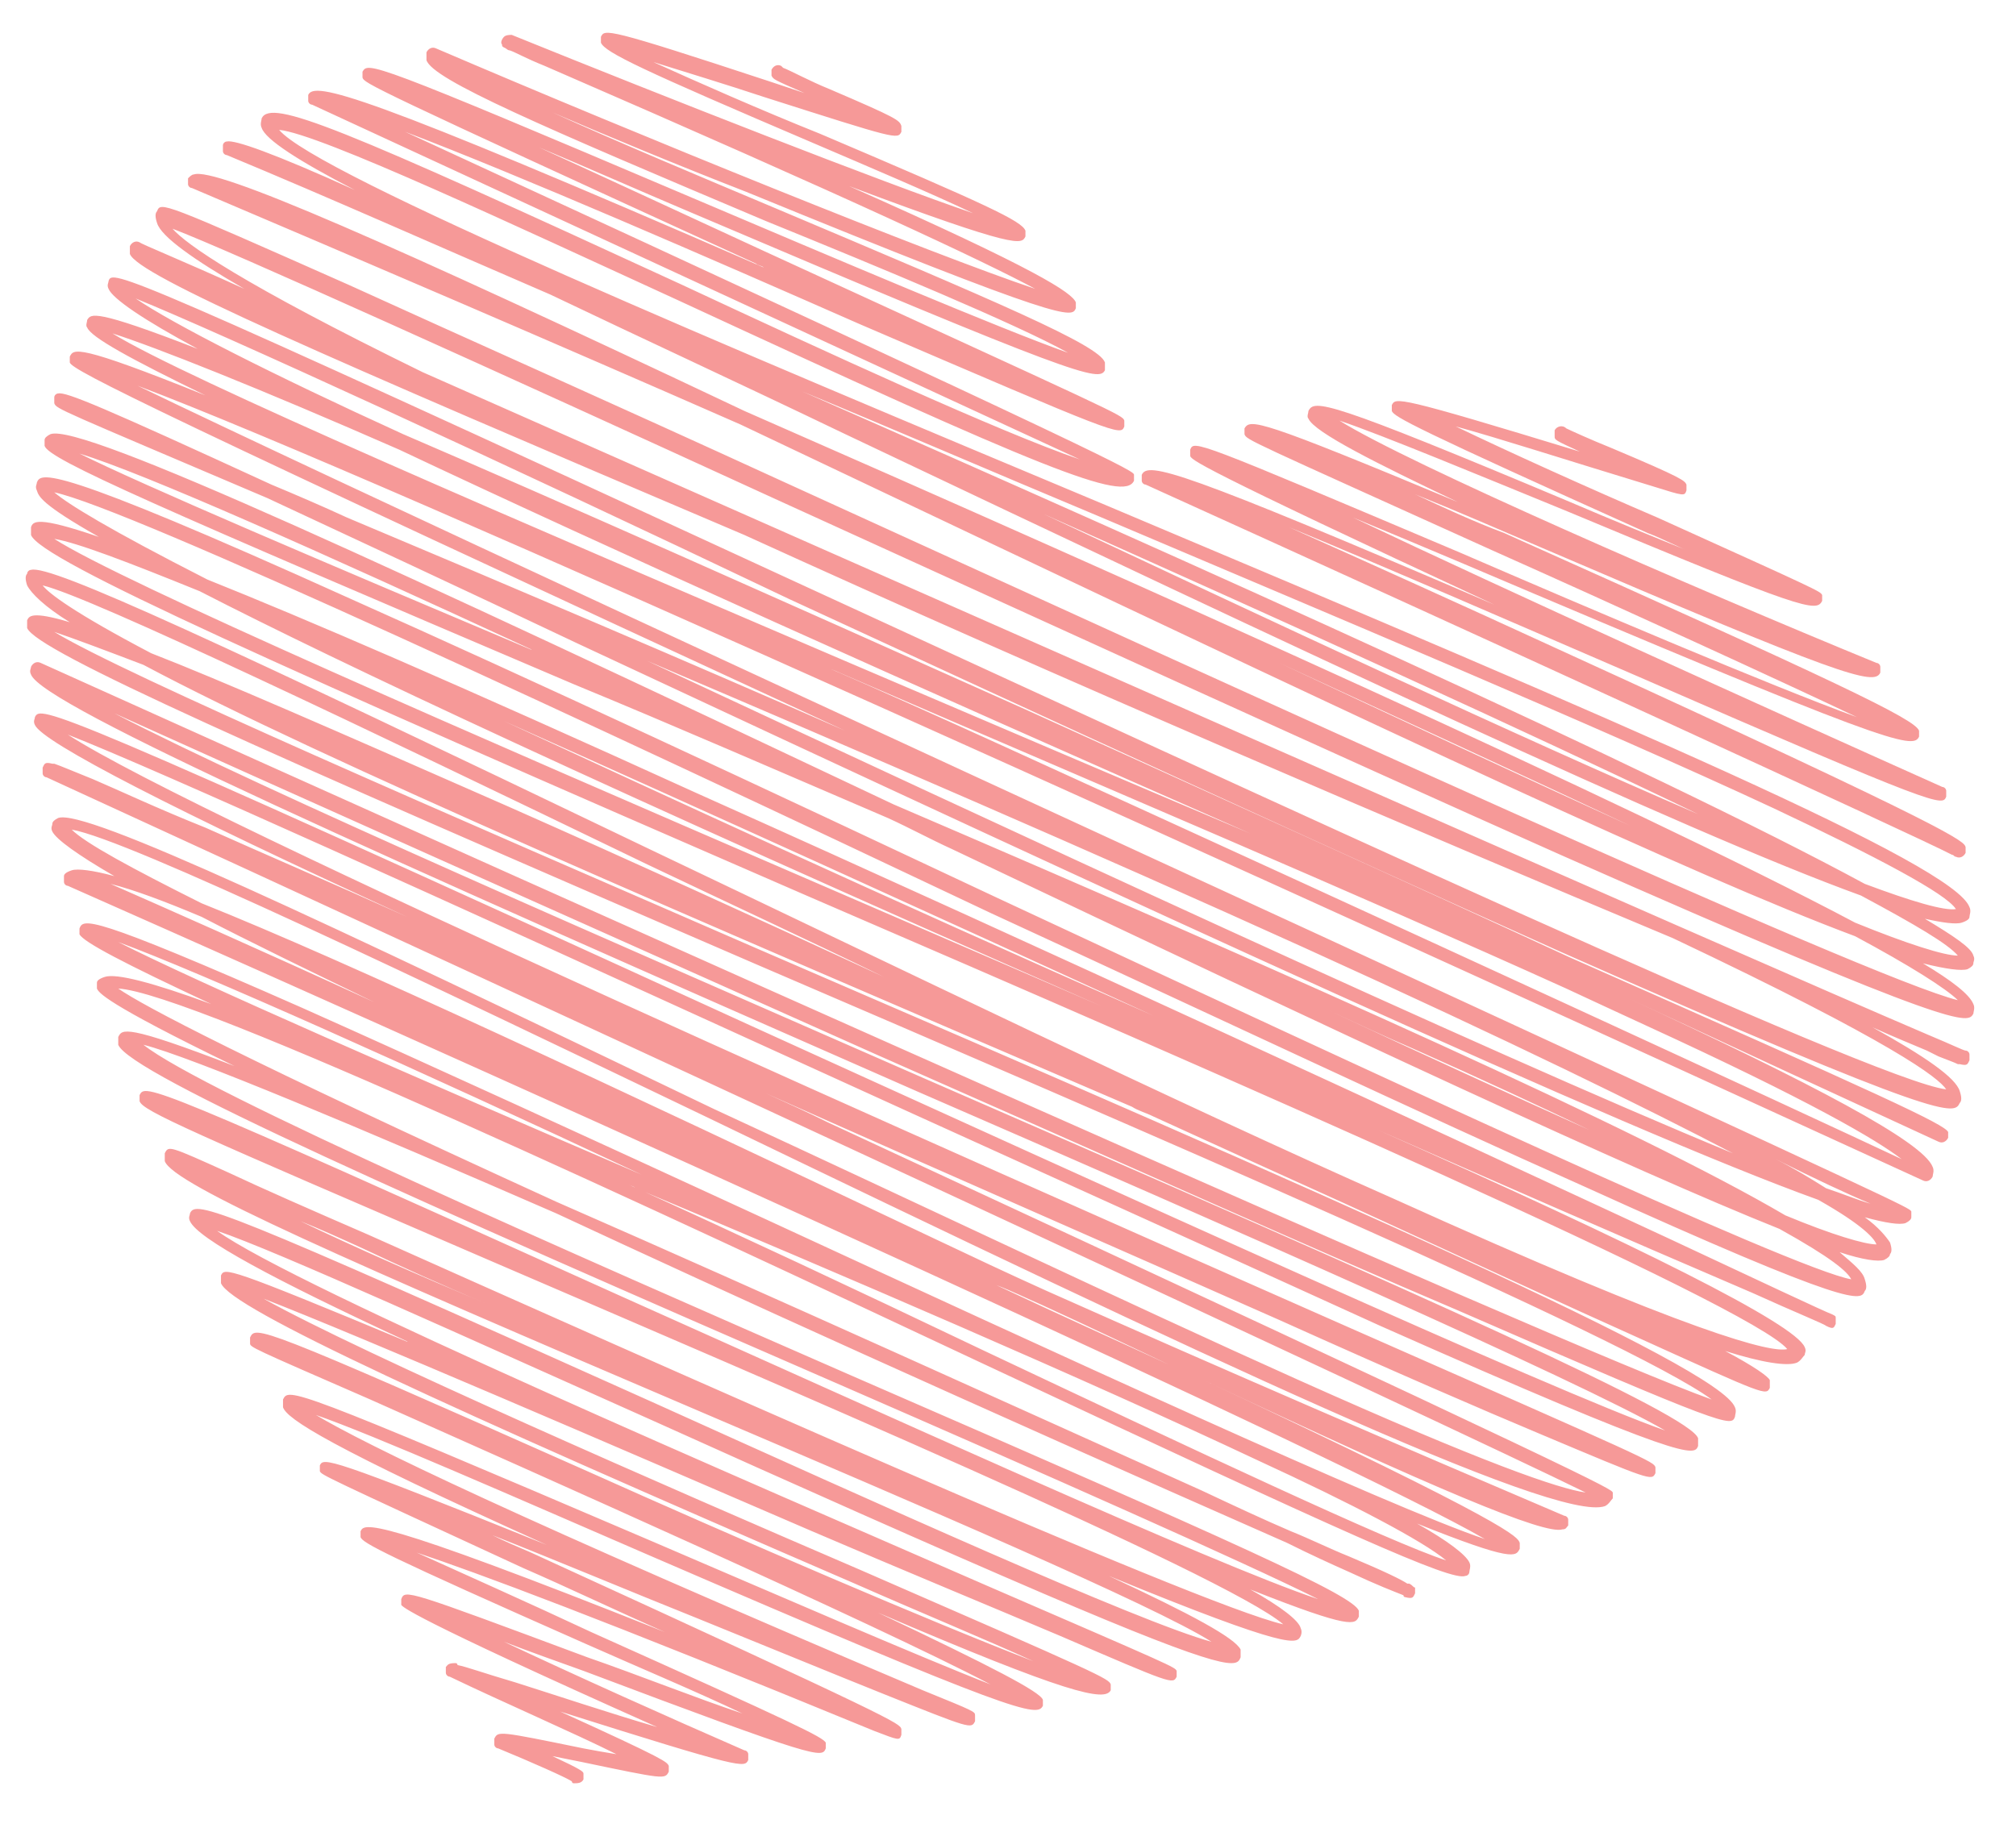 <?xml version="1.0" encoding="utf-8"?>
<!-- Generator: Adobe Illustrator 20.1.0, SVG Export Plug-In . SVG Version: 6.00 Build 0)  -->
<svg version="1.1" id="Layer_1" xmlns="http://www.w3.org/2000/svg" xmlns:xlink="http://www.w3.org/1999/xlink" x="0px" y="0px"
	 viewBox="0 0 104 94.3" style="enable-background:new 0 0 104 94.3;" xml:space="preserve">
<style type="text/css">
	.st0{fill:#F69998;}
</style>
<g>
	<g>
		<path class="st0" d="M59.1,25c-0.1,0-0.2-0.1-0.2-0.2c0-0.1,0-0.2,0-0.3c0.3-0.7,1.9-0.3,18.2,6.7c-15.5-7.2-15.7-7.5-15.7-7.7
			c0-0.1,0-0.2,0-0.3c0.2-0.5,0.2-0.5,13.9,5.3c6.7,2.9,16.1,6.9,20.5,8.5c-4-1.9-12.3-5.7-18.8-8.6c-12.6-5.7-12.7-5.7-12.8-6
			c0-0.1,0-0.2,0-0.3c0.3-0.5,0.7-0.5,11,3.8c-4.2-2-7.4-3.6-7.7-4.3c-0.1-0.1,0-0.3,0-0.4c0.3-0.6,0.9-0.6,13.5,4.7
			c2.1,0.9,4.3,1.8,6.3,2.6c-0.8-0.3-1.5-0.7-2.3-1c-12-5.4-13.1-6-13.2-6.3c0-0.1,0-0.2,0-0.3c0.2-0.4,0.2-0.5,9.7,2.4
			c-1.3-0.6-1.3-0.6-1.3-0.8c0-0.1,0-0.2,0-0.3c0.1-0.2,0.4-0.3,0.6-0.1c0.2,0.1,1.3,0.6,2.3,1c3.8,1.6,3.8,1.7,3.9,1.9
			c0,0.1,0,0.2,0,0.3c-0.1,0.3-0.1,0.3-1.7-0.2c-4.6-1.4-8-2.5-10.2-3.1c2.7,1.3,6.9,3.2,10.4,4.7c8.4,3.8,8.4,3.8,8.5,4
			c0,0.1,0,0.2,0,0.3c-0.3,0.6-0.9,0.5-13.1-4.6c-4.4-1.8-9.7-4-11.8-4.7c3.5,2.2,18.2,8.6,27.7,12.5c0.1,0,0.2,0.1,0.2,0.2
			c0,0.1,0,0.2,0,0.3c-0.3,0.7-2,0.2-17.6-6.5c-2.1-0.9-4.4-1.9-6.4-2.7c1.5,0.7,3,1.4,4.6,2c17.2,7.7,21.2,9.6,21.4,10.2
			c0,0.1,0,0.2,0,0.3c-0.3,0.7-1.6,0.4-23.7-9c-1.9-0.8-3.8-1.6-5.5-2.3c8,3.8,20.8,9.6,30.4,13.9c0.1,0,0.2,0.1,0.2,0.2
			c0,0.1,0,0.2,0,0.3c-0.2,0.5-0.3,0.6-15.9-6.2c-5.8-2.5-12.9-5.6-18-7.7c3.8,1.7,8.9,4,13.9,6.3c20.8,9.5,20.9,9.9,21,10.2
			c0,0.1,0,0.2,0,0.3c-0.1,0.2-0.3,0.3-0.5,0.2c-0.1,0-0.1-0.1-0.2-0.1C99,43.2,75,32.2,59.1,25C59.1,25,59.1,25,59.1,25z"/>
	</g>
	<g>
		<path class="st0" d="M29.6,92c-0.1,0-0.1-0.1-0.1-0.1c-0.3-0.2-2.1-1-3.8-1.7c-0.1,0-0.2-0.1-0.2-0.2c0-0.1,0-0.2,0-0.3
			c0.2-0.4,0.2-0.4,4.6,0.5c0.5,0.1,1.1,0.2,1.7,0.3c-2.2-1.1-5.9-2.7-8.6-4c0,0,0,0,0,0c-0.1,0-0.2-0.1-0.2-0.2c0-0.1,0-0.2,0-0.3
			c0.1-0.1,0.1-0.2,0.5-0.2l0,0c0,0,0.1,0,0.1,0.1c0.5,0.1,1.3,0.4,3,0.9c1.9,0.6,4.9,1.6,7.3,2.3c-13-5.8-13.1-6.2-13.2-6.3
			c0-0.1,0-0.2,0-0.3c0.2-0.5,0.2-0.5,9.6,3c2.6,0.9,5.6,2.1,8,2.9c-2.3-1.1-5.4-2.4-8.1-3.6c-10.4-4.6-11.5-5.2-11.6-5.5
			c0-0.1,0-0.2,0-0.3c0.2-0.4,0.4-0.9,15.7,5.2c-2.5-1.1-5-2.3-7.3-3.3c-10.4-4.8-10.4-4.8-10.5-5c0-0.1,0-0.2,0-0.3
			c0.2-0.4,0.3-0.5,11.7,4.1c-11.3-5.1-13.4-6.5-13.6-7.1c0-0.1,0-0.3,0-0.4c0.3-0.6,0.3-0.7,19,7.3c6.3,2.7,13.9,6,17.5,7.4
			c-5.9-3.1-23.7-11-32-14.7c-6.2-2.7-6.2-2.7-6.2-2.9c0-0.1,0-0.2,0-0.3c0.3-0.6,0.3-0.7,17.4,6.9c7.8,3.5,17.8,7.8,23,9.8
			c-2.4-1.1-5.8-2.5-9.2-4c-21.3-9.2-32.2-14.2-32.7-15.5c0-0.1,0-0.3,0-0.4c0.2-0.4,0.2-0.5,9.8,3.5c-0.1,0-0.1,0-0.2-0.1
			c-6.9-3.2-10.8-5.3-11.2-6.2c-0.1-0.2,0-0.3,0-0.4c0.3-0.7,1.3-0.4,24,9.8c11.3,5.1,25,11.3,28.7,12.3c-3-1.9-15.2-7.1-26.2-11.8
			C17.8,65,8.9,61.1,8.5,59.9c0-0.1,0-0.3,0-0.4c0.2-0.4,0.2-0.4,3.3,1c1.7,0.8,4.2,1.9,7.2,3.2c14.1,6.3,42.8,19.1,47.2,20.1
			C63.3,81.3,39.6,71.2,25.2,65c-15.3-6.6-17.9-7.7-18-8.2c0-0.1,0-0.2,0-0.3c0.3-0.6,0.3-0.7,24.9,10.4
			C45.3,72.8,62.6,80.7,68,82.5c-3.8-1.9-14.2-6.5-24.3-10.9c-22.3-9.7-37-16.2-37.6-17.7c0-0.1,0-0.3,0-0.4c0.2-0.4,0.3-0.7,6,1.5
			c-6.8-3.3-7-3.8-7.1-4c0-0.1,0-0.2,0-0.3c0-0.1,0.1-0.2,0.4-0.3c0.6-0.2,2.5,0.3,5.5,1.4c-4.5-2.1-6.6-3.2-6.8-3.6
			c0-0.1,0-0.2,0-0.3c0.2-0.5,0.4-0.8,11.5,4.1c6.5,2.9,15,6.8,23.9,10.9c14.5,6.7,32.3,14.9,37.1,16.5c-6.9-4-46.2-21.8-73.1-33.7
			c-0.1,0-0.2-0.1-0.2-0.2c0-0.1,0-0.2,0-0.3c0-0.1,0.1-0.2,0.4-0.3c0.3-0.1,1.1,0,2.2,0.3c-1.9-1.1-3-1.9-3.2-2.3
			c-0.1-0.2,0-0.3,0-0.4c0-0.1,0.1-0.2,0.3-0.3c1.4-0.5,13.2,5.1,33.8,15C47.4,62.1,58.3,67.3,67,71.2c9.6,4.3,13.4,5.6,14.8,5.8
			c-6.9-3.4-53.9-25.2-79.4-36.9l0,0c-0.1,0-0.2-0.1-0.2-0.2c0-0.1,0-0.2,0-0.3c0.1-0.2,0.1-0.3,0.5-0.2l0,0c0,0,0,0,0.1,0
			c0.3,0.1,1,0.4,2,0.8c1.4,0.6,3.3,1.5,5.8,2.5c2.9,1.3,6.4,2.8,10.4,4.6C9,41.8,2.2,38.3,1.8,37.4c-0.1-0.2,0-0.3,0-0.4
			c0.3-0.6,0.4-0.8,36.9,15.9c18.7,8.5,41.5,18.9,47.2,20.9c-4.5-2.6-22.5-10.5-38.6-17.5C19.3,44,2.2,36.4,1.6,34.8
			c-0.1-0.2,0-0.3,0-0.4c0.1-0.2,0.3-0.3,0.5-0.2c27.5,12.4,78.6,35.3,86.2,38C84.1,69.1,58.2,58,38.9,49.7
			C13.2,38.6,1.9,33.6,1.4,32.4c0-0.1,0-0.3,0-0.4c0.1-0.2,0.2-0.5,2.2,0.1c-1.3-0.8-2-1.5-2.2-1.9c-0.1-0.3-0.1-0.5,0-0.6
			c0-0.1,0.1-0.2,0.2-0.2c1-0.3,9.6,3.7,32.1,14.5c12.6,6,26.8,12.9,38.1,17.9c15.7,7.1,19.6,8,20.4,7.8c-1.8-2.2-28.8-14-50.6-23.4
			C14.2,34.3,2.1,28.9,1.6,27.6c0-0.1,0-0.2,0-0.4c0.1-0.3,0.3-0.6,3.5,0.5c-3-1.7-3.1-2.1-3.2-2.4c-0.1-0.2,0-0.3,0-0.4
			c0.2-0.5,0.5-1.1,16.2,6c9.2,4.1,21.4,9.8,33.3,15.4c19.3,9,41.2,19.2,44.1,19.7c-0.2-0.4-1-1.1-3.7-2.6
			c-7.5-3-22.3-9.9-42.7-19.6c-1.1-0.5-2.2-1.1-3.3-1.6c-5.6-2.4-11.1-4.8-16.2-6.9C8,26.1,2.5,23.7,2.3,23c0-0.1,0-0.2,0-0.3
			c0-0.1,0.1-0.2,0.3-0.3c1.6-0.6,17.5,6.8,43.5,19.1c21.2,9.1,38.5,16.8,46,21.2c2.4,1,4.1,1.5,4.7,1.5c-0.1-0.3-0.7-1-3-2.3
			c-10-3.6-35.1-15.2-64-28.7c-5.9-2.8-11.5-5.4-16-7.5C3,21.1,2.9,21.1,2.8,20.8c0-0.1,0-0.2,0-0.3c0-0.1,0.1-0.2,0.2-0.2
			C3.4,20.2,5.3,21,14,25c1.2,0.5,2.6,1.1,3.9,1.7c8.8,3.7,17.5,7.4,25.7,11C7.9,21.2,3.7,19.1,3.6,18.7c0-0.1,0-0.2,0-0.3
			c0.2-0.4,0.3-0.7,7,2c-3.9-1.9-5.9-3-6.1-3.5c-0.1-0.1,0-0.3,0-0.4c0.2-0.3,0.3-0.6,5.7,1.5c-2.8-1.5-4.4-2.6-4.6-3.1
			c-0.1-0.2,0-0.3,0-0.4C5.8,13.9,5.9,13.8,41,30c23.7,10.9,55.8,25.8,59.4,26.2c-0.4-0.6-2.7-2.4-14.1-7.8
			C73.4,43,54.4,34.9,38.4,27.6C16.3,18.2,7.1,14.2,6.7,13.1c0-0.1,0-0.3,0-0.4c0.1-0.2,0.3-0.3,0.5-0.2c0.1,0.1,2.1,0.9,5.4,2.4
			c-2.6-1.5-4.3-2.7-4.5-3.4C8,11.2,8,11,8.1,10.9c0.2-0.5,0.2-0.5,9.9,3.8c5.7,2.6,13.8,6.2,22.3,10.1
			c23.9,10.9,56.2,25.7,60.7,26.8c-0.6-0.6-2.5-1.8-5.3-3.3C87.4,45.2,71.3,37.6,50,27.5c-4-1.9-8-3.8-11.8-5.6
			c-9.8-4.3-19.6-8.5-28.3-12.2c-0.1,0-0.2-0.1-0.2-0.2c0-0.1,0-0.2,0-0.3C9.8,9.1,9.9,9,10,9c1.1-0.4,9.8,3.4,28.4,12.2
			c20.3,8.9,45.8,20.3,57.3,26.4c2.7,1.1,4.6,1.7,5.3,1.7c-0.5-0.6-2.2-1.6-5-3.1c-9.1-3.3-28.8-12.6-52.6-23.9
			c-5.2-2.5-10.4-4.9-15-7.1c-5.8-2.5-11.4-5-16.7-7.2c-0.1,0-0.2-0.1-0.2-0.2c0-0.1,0-0.2,0-0.3c0-0.1,0.1-0.2,0.2-0.2
			c0.4-0.1,2.4,0.6,6.6,2.5c-2.9-1.5-4.6-2.6-4.8-3.2c-0.1-0.2,0-0.4,0-0.5c0.5-1,3.9,0.4,21.7,8.6c7.5,3.5,16.4,7.6,20.5,9
			C49,20.6,28,10.9,16.1,5.4l0,0c-0.1,0-0.2-0.1-0.2-0.2c0-0.1,0-0.2,0-0.3c0.3-0.7,2.6-0.2,23.5,8.9c-0.1-0.1-0.3-0.1-0.4-0.2
			C18.9,4.4,18.8,4.3,18.7,4c0-0.1,0-0.2,0-0.3c0.3-0.5,0.3-0.6,17,6.5c7.3,3.1,16,6.8,19.4,8c-2.7-1.5-9.7-4.4-15.6-6.8
			C27.9,6.5,22.3,4.1,22,3.1c0-0.1,0-0.3,0-0.4c0.1-0.2,0.3-0.3,0.5-0.2C33,7,48.3,13.2,53.4,14.9c-2.6-1.4-9.4-4.6-25.3-11.5
			c-1-0.4-1.5-0.7-1.8-0.8c-0.1,0-0.2-0.1-0.2-0.1l0,0c-0.2-0.1-0.2-0.1-0.2-0.2c-0.1-0.1,0-0.3,0.1-0.4c0.1-0.1,0.3-0.1,0.4-0.1
			c7.9,3.2,19.1,7.6,23.8,9.2c-2.1-1-5.4-2.4-8.2-3.6c-8.9-3.8-10.8-4.7-11-5.2c0-0.1,0-0.2,0-0.3c0.2-0.4,0.2-0.5,8.7,2.3
			c0.6,0.2,1.2,0.4,1.8,0.6c-1.6-0.7-1.6-0.7-1.7-0.9c0-0.1,0-0.2,0-0.3c0.1-0.2,0.3-0.3,0.5-0.2c0,0,0.1,0.1,0.1,0.1
			c0.3,0.1,1.4,0.7,2.4,1.1c3.5,1.5,3.6,1.6,3.7,1.9c0,0.1,0,0.2,0,0.3c-0.2,0.4-0.2,0.4-7.1-1.8c-1.8-0.6-4.1-1.3-5.7-1.8
			c2.2,1,5.6,2.5,8.6,3.7c8.7,3.7,10.4,4.5,10.6,5c0,0.1,0,0.2,0,0.3c-0.2,0.4-0.3,0.7-9.1-2.6c9.7,4.3,11.5,5.5,11.7,6
			c0,0.1,0,0.2,0,0.3c-0.2,0.5-0.4,0.8-17-6c-3.6-1.4-7.2-2.9-10-4.1c3.3,1.5,7.6,3.3,11.4,4.9c11.6,4.9,16.8,7.1,17.1,8
			c0,0.1,0,0.3,0,0.4c-0.3,0.6-1.3,0.4-21.5-8.2c-2.6-1.1-5.3-2.3-7.7-3.3c3.5,1.6,7.6,3.5,11.5,5.3c18.5,8.5,18.6,8.5,18.7,8.8
			c0,0.1,0,0.2,0,0.3c-0.2,0.5-0.2,0.5-13.7-5.3C36.8,13.4,26.7,9,20.9,6.8c37.5,17.3,37.6,17.5,37.6,17.7c0,0.1,0,0.2,0,0.3
			c-0.5,1.1-4.5-0.5-23.5-9.3c-8.3-3.8-18.5-8.6-20.6-8.8c1.9,2.3,23.4,11.3,42.5,19.3c27.3,11.5,43.9,18.6,44.7,20.8
			c0.1,0.2,0,0.4,0,0.5c0,0.1-0.1,0.2-0.4,0.3c-0.3,0.1-1,0-1.9-0.2c1.5,0.9,2.4,1.5,2.5,1.9c0.1,0.2,0,0.3,0,0.4
			c0,0.1-0.1,0.2-0.3,0.3c-0.3,0.1-1.1,0-2.3-0.3c1.5,0.9,2.4,1.6,2.6,2.1c0.1,0.2,0,0.4,0,0.5c-0.3,0.5-0.5,1-21.3-8.2
			c-11.9-5.3-27.2-12.3-40.6-18.4c-14.4-6.6-28.1-12.8-31-13.9c0.7,0.8,3.5,2.8,12.9,7.4c23.5,10.4,68.1,30.1,77.7,34.2
			c1.2,0.5,1.8,0.8,1.9,0.8c0.1,0,0.2,0.1,0.2,0.2c0,0.1,0,0.2,0,0.3c-0.1,0.2-0.1,0.3-0.5,0.2l0,0c0,0,0,0-0.1,0
			c-0.2-0.1-0.5-0.2-1-0.4c-0.2-0.1-0.4-0.2-0.6-0.3c-0.7-0.3-1.7-0.7-2.8-1.2c2.7,1.5,4.3,2.6,4.5,3.3c0.1,0.3,0.1,0.5,0,0.6
			c-0.3,0.6-0.5,1.1-20.6-7.8c-11.6-5.2-26.6-12.1-39.8-18.2C25.6,23.7,11.2,17.1,7,15.4c1.9,1.3,7,3.9,13.8,7
			c7.9,3.4,18.7,8.2,32.1,14.2c9.9,4.5,19.9,9,28.1,12.8c16.3,7.2,19.3,8.6,19.5,9c0,0.1,0,0.2,0,0.3c-0.1,0.2-0.3,0.3-0.5,0.2
			c-5-2.3-10.4-4.8-16-7.4c9.5,4.4,15.2,7.4,15.7,8.7c0.1,0.2,0,0.4,0,0.5c-0.1,0.2-0.3,0.3-0.5,0.2C66.7,46,19.6,24.6,7.1,19.9
			c9.3,4.5,38.7,18.1,61.1,28.4c30.3,14,30.3,14,30.4,14.2c0,0.1,0,0.2,0,0.3c0,0.1-0.1,0.2-0.3,0.3c-0.3,0.1-1,0-2.1-0.3
			c0.7,0.5,1.1,1,1.3,1.3c0.1,0.3,0.1,0.5,0,0.6c0,0.1-0.1,0.2-0.3,0.3c-0.3,0.1-1.1,0-2.3-0.4c0.7,0.6,1.2,1,1.3,1.4
			c0.1,0.3,0.1,0.5,0,0.6c-0.2,0.5-0.4,1-14.5-5.4c-8.3-3.7-19.1-8.8-30.6-14.1C30.2,37.2,6.6,26.2,2.8,25.4
			c0.7,0.6,2.8,1.9,7.9,4.5c5,2,12.9,5.4,25.2,11c18.1,8.1,39,17.8,50.2,23c4.7,2.2,8.1,3.8,8.4,3.9l0,0c0.2,0.1,0.2,0.1,0.2,0.2
			c0,0.1,0,0.2,0,0.3c-0.1,0.2-0.1,0.3-0.5,0.1l0,0c-0.1-0.1-1.6-0.7-3.8-1.7c-7-3-13.4-5.8-19.3-8.4c13.5,6,21.5,10,22,11.2
			c0.1,0.2,0,0.3,0,0.4c-0.1,0.1-0.2,0.3-0.4,0.4c-0.5,0.2-1.8,0-3.7-0.6c1.5,0.8,2.2,1.3,2.3,1.5c0,0.1,0,0.2,0,0.4
			c-0.2,0.4-0.2,0.4-6.6-2.5c-3.8-1.7-9.2-4.2-15.3-7c-3.1-1.4-6.4-2.9-9.9-4.5c-0.4-0.2-0.8-0.3-1.1-0.5
			C35.6,47.3,16.6,39.2,7.4,34.3c-2.1-0.8-3.7-1.4-4.6-1.7C6.4,34.8,23.1,42,39.2,49c29.9,12.9,49.5,21.5,50.3,23.6
			c0.1,0.2,0,0.4,0,0.5c-0.2,0.5-0.3,0.6-14.3-5.5c-7.3-3.1-17.3-7.6-30-13.2c-15.9-7.1-32-14.3-39.3-17.6c7.7,4,26.2,12,41.7,18.8
			c26.9,11.7,39.6,17.4,40,18.6c0,0.1,0,0.2,0,0.4c-0.2,0.5-0.4,0.9-16.4-6.2C62,64.2,50,58.8,38.4,53.5
			C23.5,46.7,8.1,39.7,3.5,37.9c6.8,4.4,46.2,21.8,65.9,30.5c15.9,7,15.9,7,16,7.3c0,0.1,0,0.2,0,0.3c-0.2,0.4-0.2,0.4-5.9-2
			c-3.1-1.3-7.5-3.2-13.5-5.9c-7.9-3.5-17.3-7.6-26.5-11.7c1.1,0.5,2.2,1,3.2,1.5C83,76.6,83.1,76.8,83.2,77c0,0.1,0,0.2,0,0.3
			c-0.1,0.1-0.2,0.3-0.4,0.4c-2.5,0.9-20.7-7.7-46.2-20c-14.8-7.1-30-14.4-32.9-14.9c0.7,0.7,3.1,2,6.7,3.8
			c7.5,3,20.7,9.2,37.8,17.3c1.9,0.9,3.8,1.8,5.8,2.7c9.2,4.1,18.5,8.1,26.7,11.6c0.1,0,0.2,0.1,0.2,0.2c0,0.1,0,0.2,0,0.3
			c-0.1,0.1-0.1,0.2-0.3,0.2c-0.9,0.3-6.6-2.1-18.5-7.7c16,7.5,16.2,8.1,16.3,8.4c0,0.1,0,0.2,0,0.3c-0.2,0.4-0.3,0.7-5.3-1.3
			c1.6,0.9,2.5,1.6,2.7,2c0.1,0.2,0,0.4,0,0.5c0,0.1-0.1,0.2-0.2,0.2c-0.7,0.3-6-2.1-25-11C34.2,62.6,9.9,51.2,6.1,51
			c1.3,0.9,6.4,3.6,22.6,11c11.2,4.9,24.4,10.9,33.3,14.9c1.7,0.8,3.2,1.5,4.6,2.1c1,0.4,2,0.9,3,1.3c1.9,0.8,2.7,1.2,3,1.4
			c0,0,0,0,0.1,0l0,0c0.2,0.1,0.2,0.2,0.3,0.2c0,0.1,0,0.2,0,0.3c-0.1,0.2-0.1,0.3-0.5,0.2l0,0c0,0-0.1,0-0.1-0.1
			c-0.5-0.2-1.3-0.5-2.8-1.2c-0.9-0.4-2-0.9-3.2-1.5c-16.8-7.4-28.9-12.9-37.7-17c-10.1-4.4-18.9-8.1-21.3-8.7
			C10.4,56.3,29.6,64.7,44,71c20,8.7,25.8,11.3,26.1,12.1c0,0.1,0,0.2,0,0.3c-0.2,0.4-0.3,0.7-5.6-1.4c1.6,0.9,2.5,1.6,2.6,2
			c0.1,0.2,0,0.4,0,0.4c-0.2,0.4-0.4,0.8-9.9-3.1c4.3,2,6.5,3.2,6.8,3.8c0,0.1,0,0.3,0,0.4c-0.2,0.5-0.4,0.9-10.2-3.3
			c-5.6-2.4-13-5.7-20.1-8.9c-9.2-4.1-19.5-8.8-22.5-9.8c4,2.9,27.8,13.1,39.7,18.3c9.7,4.2,9.7,4.2,9.8,4.4c0,0.1,0,0.2,0,0.3
			c-0.2,0.4-0.2,0.4-6-2.1c-3.3-1.4-7.9-3.3-12.8-5.4C31.7,74.6,18.5,68.9,13.6,67c5,2.8,20.8,9.7,30.8,14
			c12.4,5.4,12.8,5.6,12.9,5.9c0,0.1,0,0.2,0,0.3c-0.3,0.6-2.2,0.2-12-4c5.9,2.8,8.4,4.1,8.5,4.5c0,0.1,0,0.2,0,0.3
			c-0.3,0.6-1.2,0.5-20.4-7.8c-6.7-2.9-14.2-6.2-17.1-7.2c2.5,1.5,10.3,5.3,31.3,14.2c2.7,1.1,2.7,1.1,2.7,1.3c0,0.1,0,0.2,0,0.3
			c-0.2,0.4-0.2,0.4-4.7-1.4c-2.5-1-5.9-2.4-9.6-3.9c-3.5-1.4-7.3-3-10.6-4.3c0.6,0.3,1.3,0.6,2,0.9c19,8.7,19,8.8,19.1,9.1
			c0,0.1,0,0.2,0,0.3c-0.1,0.3-0.1,0.3-1.4-0.2c-14.1-5.8-20.6-8.2-23.6-9.2c0,0,0,0,0,0c2.2,1,5.8,2.6,9,4.1
			c10.7,4.8,11.9,5.4,12.1,5.7c0,0.1,0,0.2,0,0.3c-0.2,0.5-0.3,0.6-12.5-4c-1.4-0.5-2.8-1-4.1-1.5c3.6,1.7,8.5,3.9,12.4,5.6
			c0.1,0,0.2,0.1,0.2,0.2c0,0.1,0,0.2,0,0.3c-0.2,0.4-0.2,0.5-9.7-2.5c5.5,2.5,5.5,2.6,5.6,2.8c0,0.1,0,0.2,0,0.3
			c-0.2,0.4-0.2,0.4-4.5-0.5c-0.5-0.1-1-0.2-1.5-0.3c1.5,0.7,1.6,0.8,1.6,0.9c0,0.1,0,0.2,0,0.3C30,92,29.8,92,29.6,92z M25.2,67.3
			c-2.4-1-4.6-2-6.5-2.9c-1.1-0.5-2.2-1-3.2-1.4C18.2,64.3,21.6,65.8,25.2,67.3z M64.8,75.3c-8.7-4.1-21.5-9.6-32-14
			c-0.1-0.1-0.2-0.1-0.4-0.2c5.5,2.5,11.7,5.4,18.4,8.6c10.8,5.1,21,9.9,23.8,10.8C73.4,79.5,69.8,77.6,64.8,75.3z M6.1,48.6
			c3.9,2,15.6,7.1,27,12c0,0,0,0,0,0C21.6,55.2,10.2,50.1,6.1,48.6z M10.4,47.3c-1.9-0.8-3.5-1.4-4.7-1.7c2.5,1.1,7.5,3.3,13.6,6.1
			C16,50.1,12.9,48.6,10.4,47.3z M53.7,67.3c-0.7-0.3-1.5-0.7-2.3-1c3.4,1.6,6.3,2.9,8.9,4.1C58.4,69.5,56.1,68.4,53.7,67.3z
			 M2.2,30.2c0.3,0.4,1.6,1.4,5.6,3.5c3.6,1.4,9.3,3.9,18.4,7.9c6.1,2.7,12.7,5.7,19.4,8.8c-3.9-1.9-8-3.8-12.2-5.8
			C18.7,37.5,4.7,30.8,2.2,30.2z M2.8,27.8C6.2,30,24.4,37.9,42,45.5c5.3,2.3,10.2,4.4,14.8,6.4C31.1,40.6,17.5,34.2,10.3,30.5
			C6.6,29,4,28,2.8,27.8z M59.5,52.4C48.4,47.3,36.3,41.8,26,37.2C34.2,41,45,46,59.5,52.4z M4.1,23.4C7.3,25,16.7,29,27.6,33.6
			c-0.1,0-0.1,0-0.2-0.1C16.6,28.5,7.4,24.4,4.1,23.4z M68.5,52.1c4.9,2.3,9.5,4.4,13.5,6.2c-2.5-1.2-5.5-2.6-9.1-4.2
			C71.5,53.5,70,52.8,68.5,52.1z M33.4,34.1c18,8.4,42.9,20,56,25.4c-4.4-2.3-11.3-5.7-22.1-10.6C56.5,44,44.2,38.7,33.4,34.1z
			 M91.6,59.8c1,0.5,1.8,1,2.6,1.5c0.9,0.3,1.6,0.6,2.3,0.8C95.3,61.6,93.6,60.8,91.6,59.8z M5.8,17.2c3.7,2.3,21,9.7,37.8,16.9
			c7.5,3.2,14.5,6.2,20.9,8.9C47,35.3,31.4,28.3,20.6,23.2C13.3,20,8,17.9,5.8,17.2z M84.9,52.9c-1.3-0.6-2.6-1.2-4.1-1.9
			c-10.6-4.8-24.3-10.6-37.5-16.3c-0.2-0.1-0.5-0.2-0.7-0.3c3,1.3,6.1,2.7,9.4,4.2C72.4,47.9,93,57.4,98.1,59.8
			C96.8,58.8,93.4,56.8,84.9,52.9z M81.1,50.3C81,50.3,81,50.3,81.1,50.3c0,0,0.1,0.1,0.2,0.1C81.2,50.4,81.1,50.3,81.1,50.3z
			 M66,34.2c6.4,3,12.6,5.9,18.1,8.4C78.8,40.1,72.7,37.3,66,34.2z M53.8,26.5C65.5,32,78.3,38,87.6,42
			C78.9,37.8,66.8,32.3,53.8,26.5z M91.5,41.7c-9-4.2-22.9-10-34.9-15.1c-5.5-2.3-10.6-4.5-15.2-6.4c19.8,8.7,44.1,19.6,54.8,25.4
			c2.4,0.9,4.1,1.4,4.7,1.3C100.4,46.1,96.8,44.2,91.5,41.7z"/>
	</g>
</g>
</svg>
